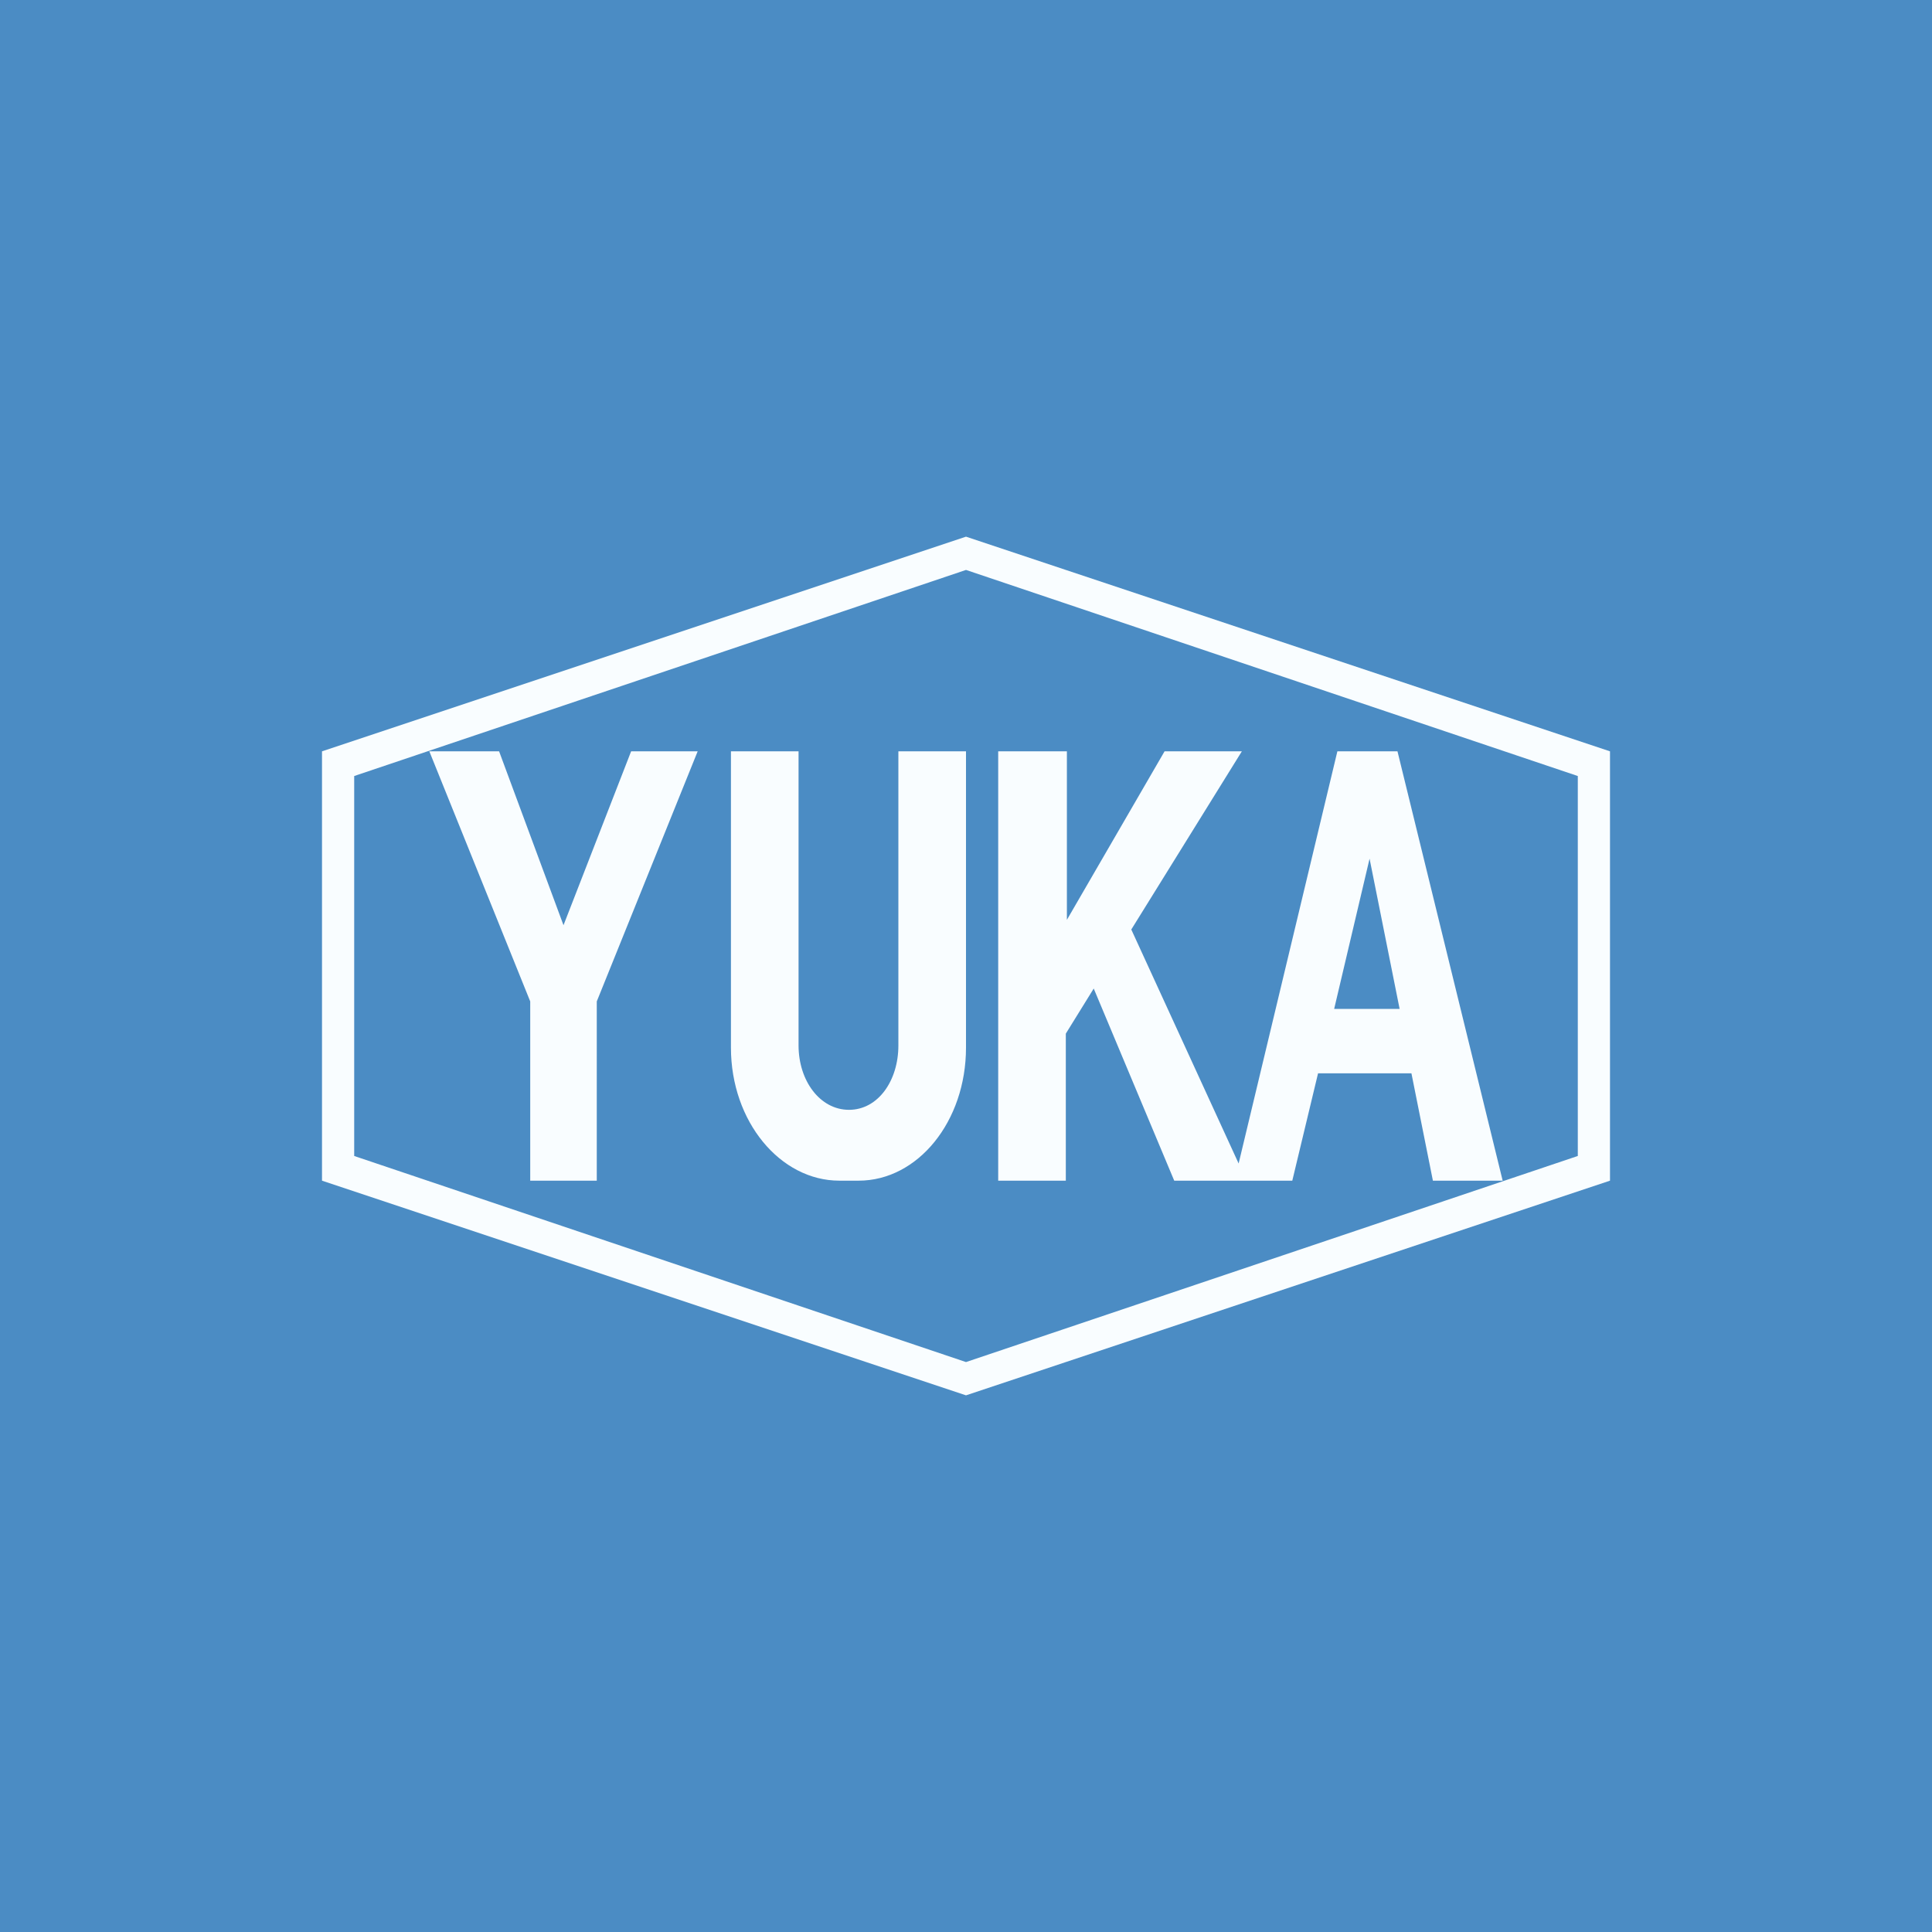 <!-- by TradingView --><svg width="18" height="18" viewBox="0 0 18 18" xmlns="http://www.w3.org/2000/svg"><path fill="#4B8CC4" d="M0 0h18v18H0z"/><path fill-rule="evenodd" d="M15 7 9 5 3 7v4l6 2 6-2V7Zm-.3.23L9 5.31 3.3 7.23v3.54L9 12.69l5.7-1.92V7.23ZM4.65 7H4l.94 2.33V11h.62V9.33L6.5 7h-.62l-.63 1.62L4.65 7Zm2.16 0v2.76c0 .69.46 1.24 1.01 1.24H8C8.55 11 9 10.45 9 9.76V7h-.63v2.74c0 .33-.19.6-.46.6s-.47-.27-.47-.6V7H6.8Zm4.76 0h-.72l-.91 1.57V7H9.3v4h.63V9.63l.26-.42.75 1.79h1.1l.24-1h.87l.2 1H14l-.98-4h-.56l-.92 3.84-1-2.18L11.57 7Zm1.19 1 .28 1.4h-.61l.33-1.4Z" fill="#F9FDFF"/></svg>